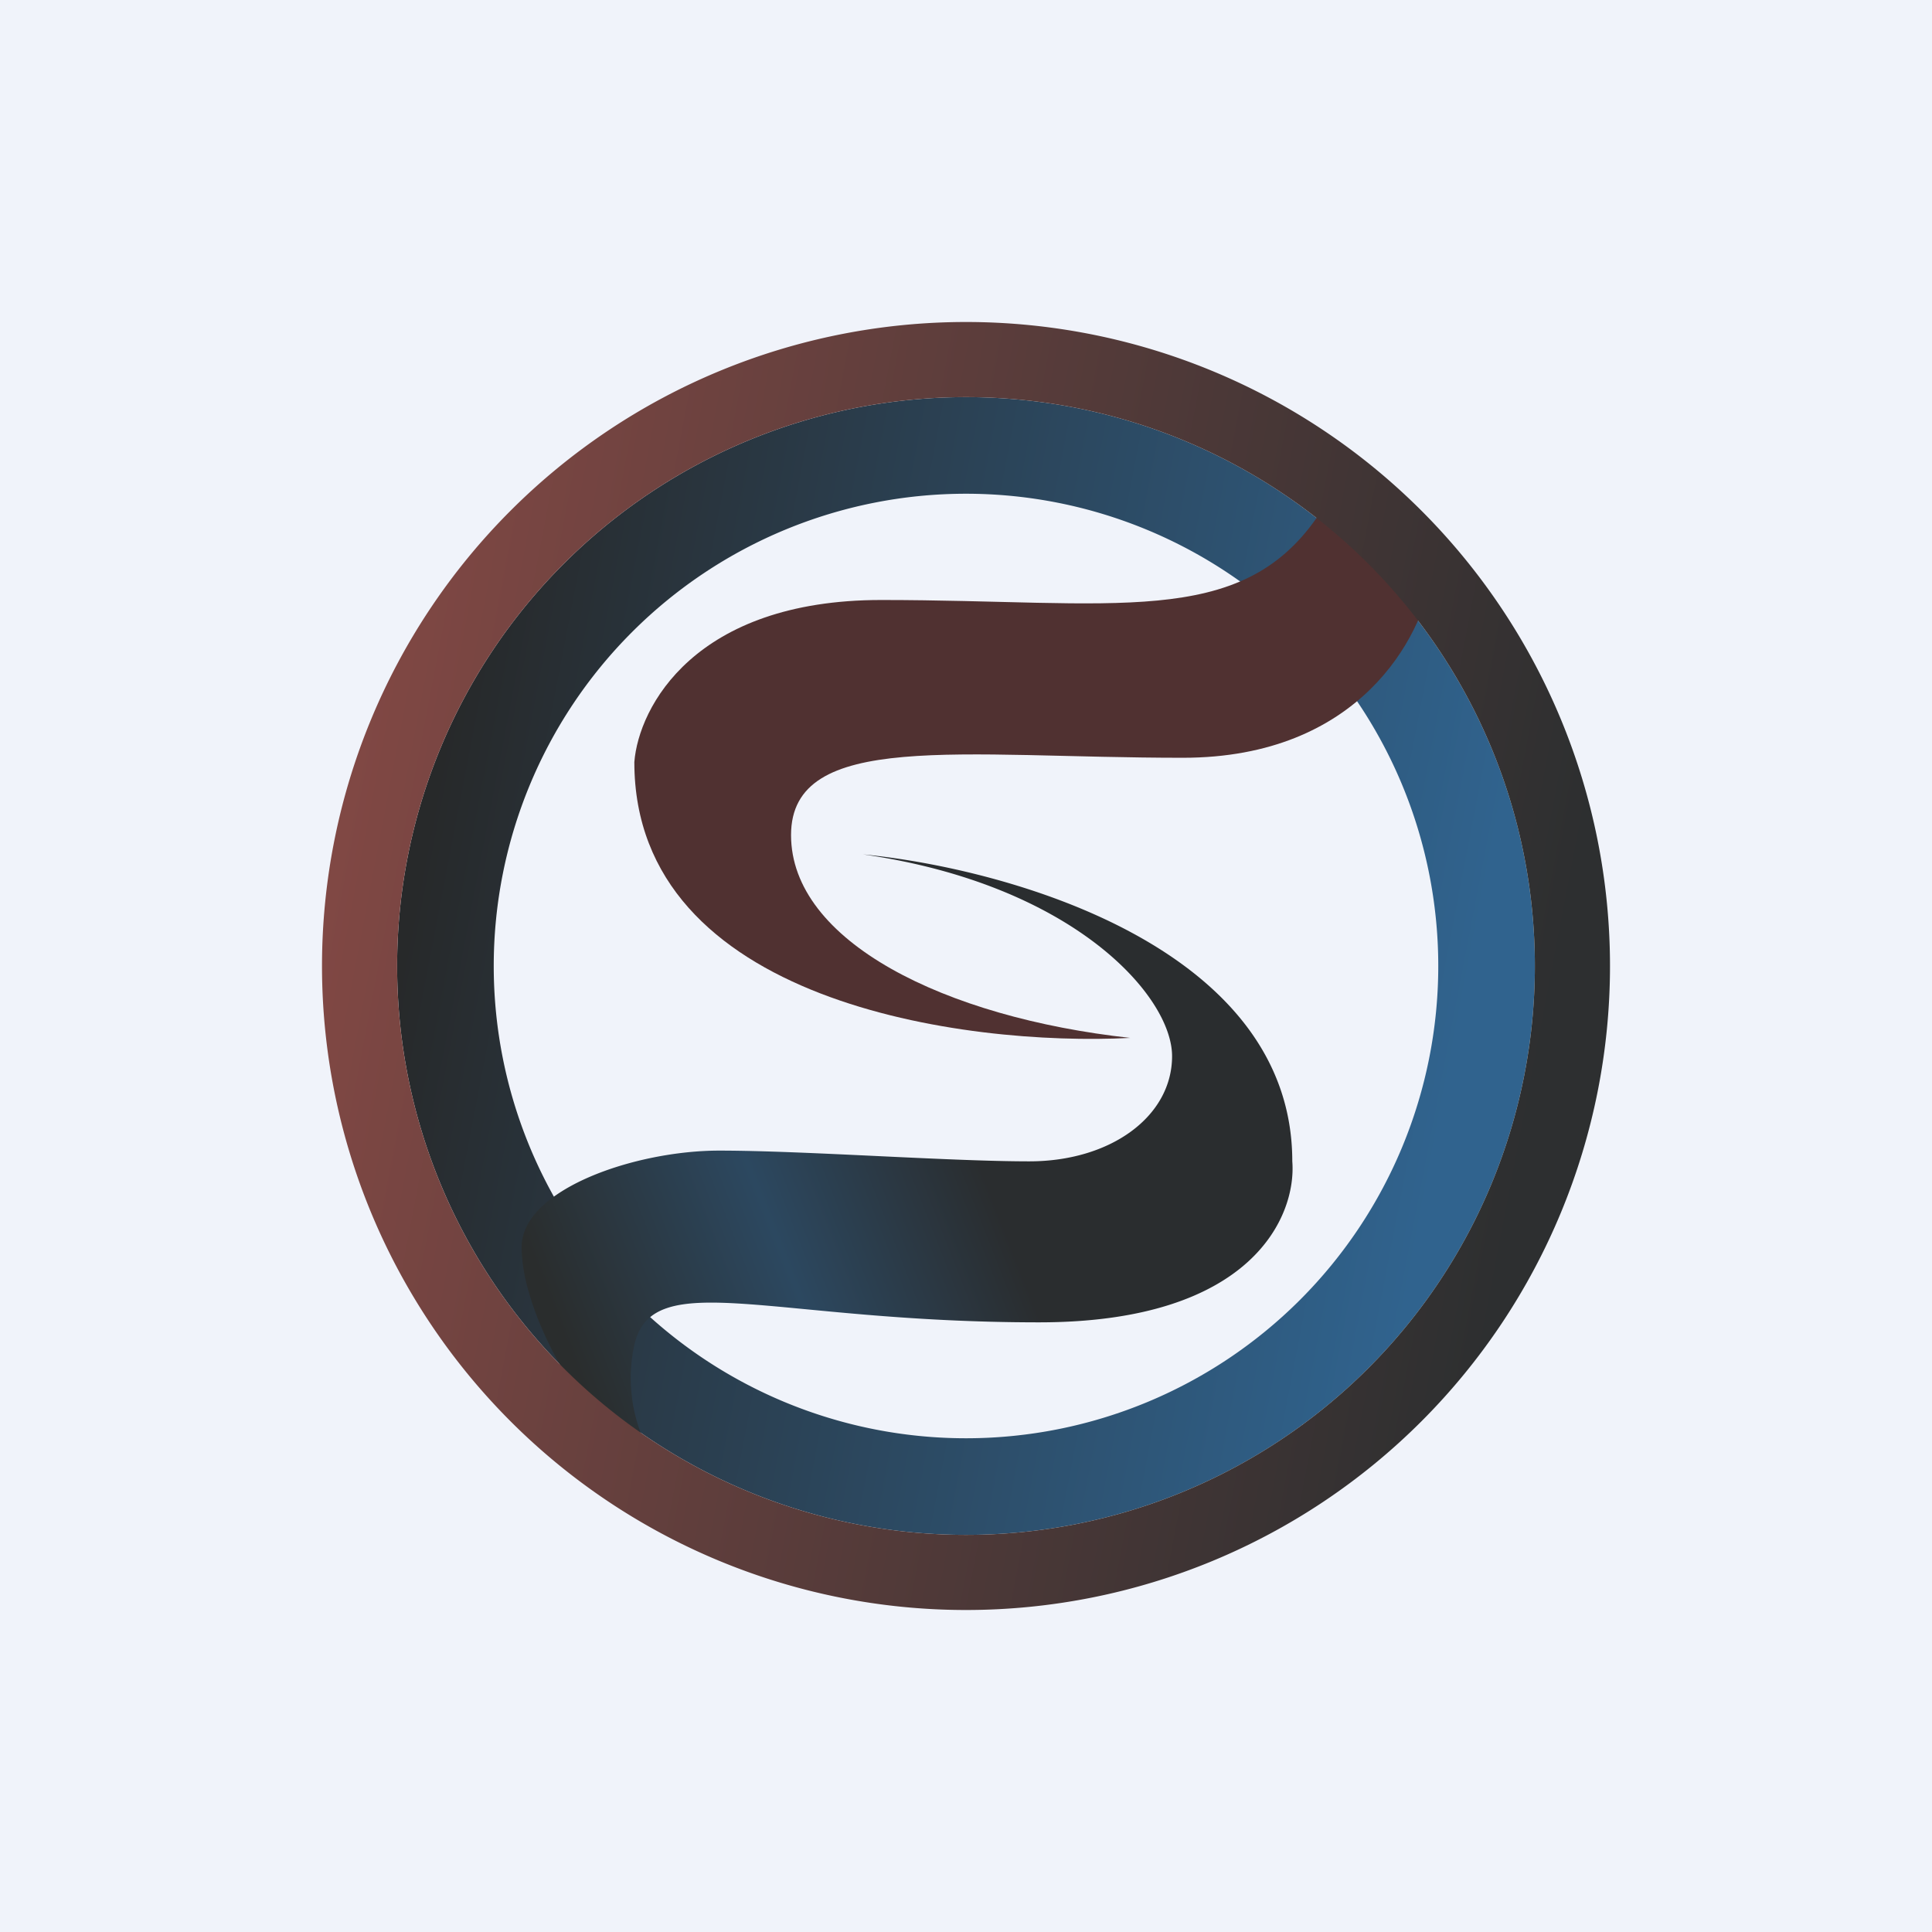 <!-- by TradingView --><svg width="18" height="18" viewBox="0 0 18 18" xmlns="http://www.w3.org/2000/svg"><path fill="#F0F3FA" d="M0 0h18v18H0z"/><path fill-rule="evenodd" d="M9 14.3A5.3 5.3 0 1 0 9 3.7a5.3 5.3 0 0 0 0 10.6Zm0-.9a4.4 4.4 0 1 0 0-8.8 4.4 4.4 0 0 0 0 8.8Z" fill="url(#a)"/><path d="M5.91 7.1c0 2.24 3.08 2.65 4.62 2.57-1.73-.19-3.16-.9-3.16-1.89 0-.98 1.58-.72 3.65-.72 1.65 0 2.23-1.13 2.32-1.7l-1.07-.54c-.72 1.04-1.89.77-4.06.77-1.74 0-2.26 1-2.3 1.51Z" fill="#503131"/><path d="M4.86 11.62c0 .42.26.94.39 1.15l.99 1.03a1.45 1.45 0 0 1-.33-1.27c.17-.74 1.28-.21 3.77-.21 2 0 2.4-1 2.36-1.5 0-2-2.66-2.73-4-2.86 1.96.28 2.88 1.32 2.88 1.88 0 .56-.57.98-1.33.98-.76 0-2.1-.1-2.89-.1-.78 0-1.84.36-1.84.9Z" fill="url(#b)"/><path fill-rule="evenodd" d="M9 15A6 6 0 1 0 9 3a6 6 0 0 0 0 12Zm0-.7A5.3 5.3 0 1 0 9 3.7a5.3 5.3 0 0 0 0 10.6Z" fill="url(#c)"/><defs><linearGradient id="a" x1="3.89" y1="8.19" x2="13.52" y2="10.04" gradientUnits="userSpaceOnUse"><stop stop-color="#27292A"/><stop offset="1" stop-color="#30638E"/></linearGradient><linearGradient id="b" x1="9.7" y1="12.3" x2="5.79" y2="13.83" gradientUnits="userSpaceOnUse"><stop stop-color="#2A2D2F"/><stop offset=".48" stop-color="#2C4860"/><stop offset="1" stop-color="#2A2D2D"/></linearGradient><linearGradient id="c" x1="3" y1="8.06" x2="14.3" y2="10.22" gradientUnits="userSpaceOnUse"><stop stop-color="#814844"/><stop offset="1" stop-color="#2D2F30"/></linearGradient></defs></svg>